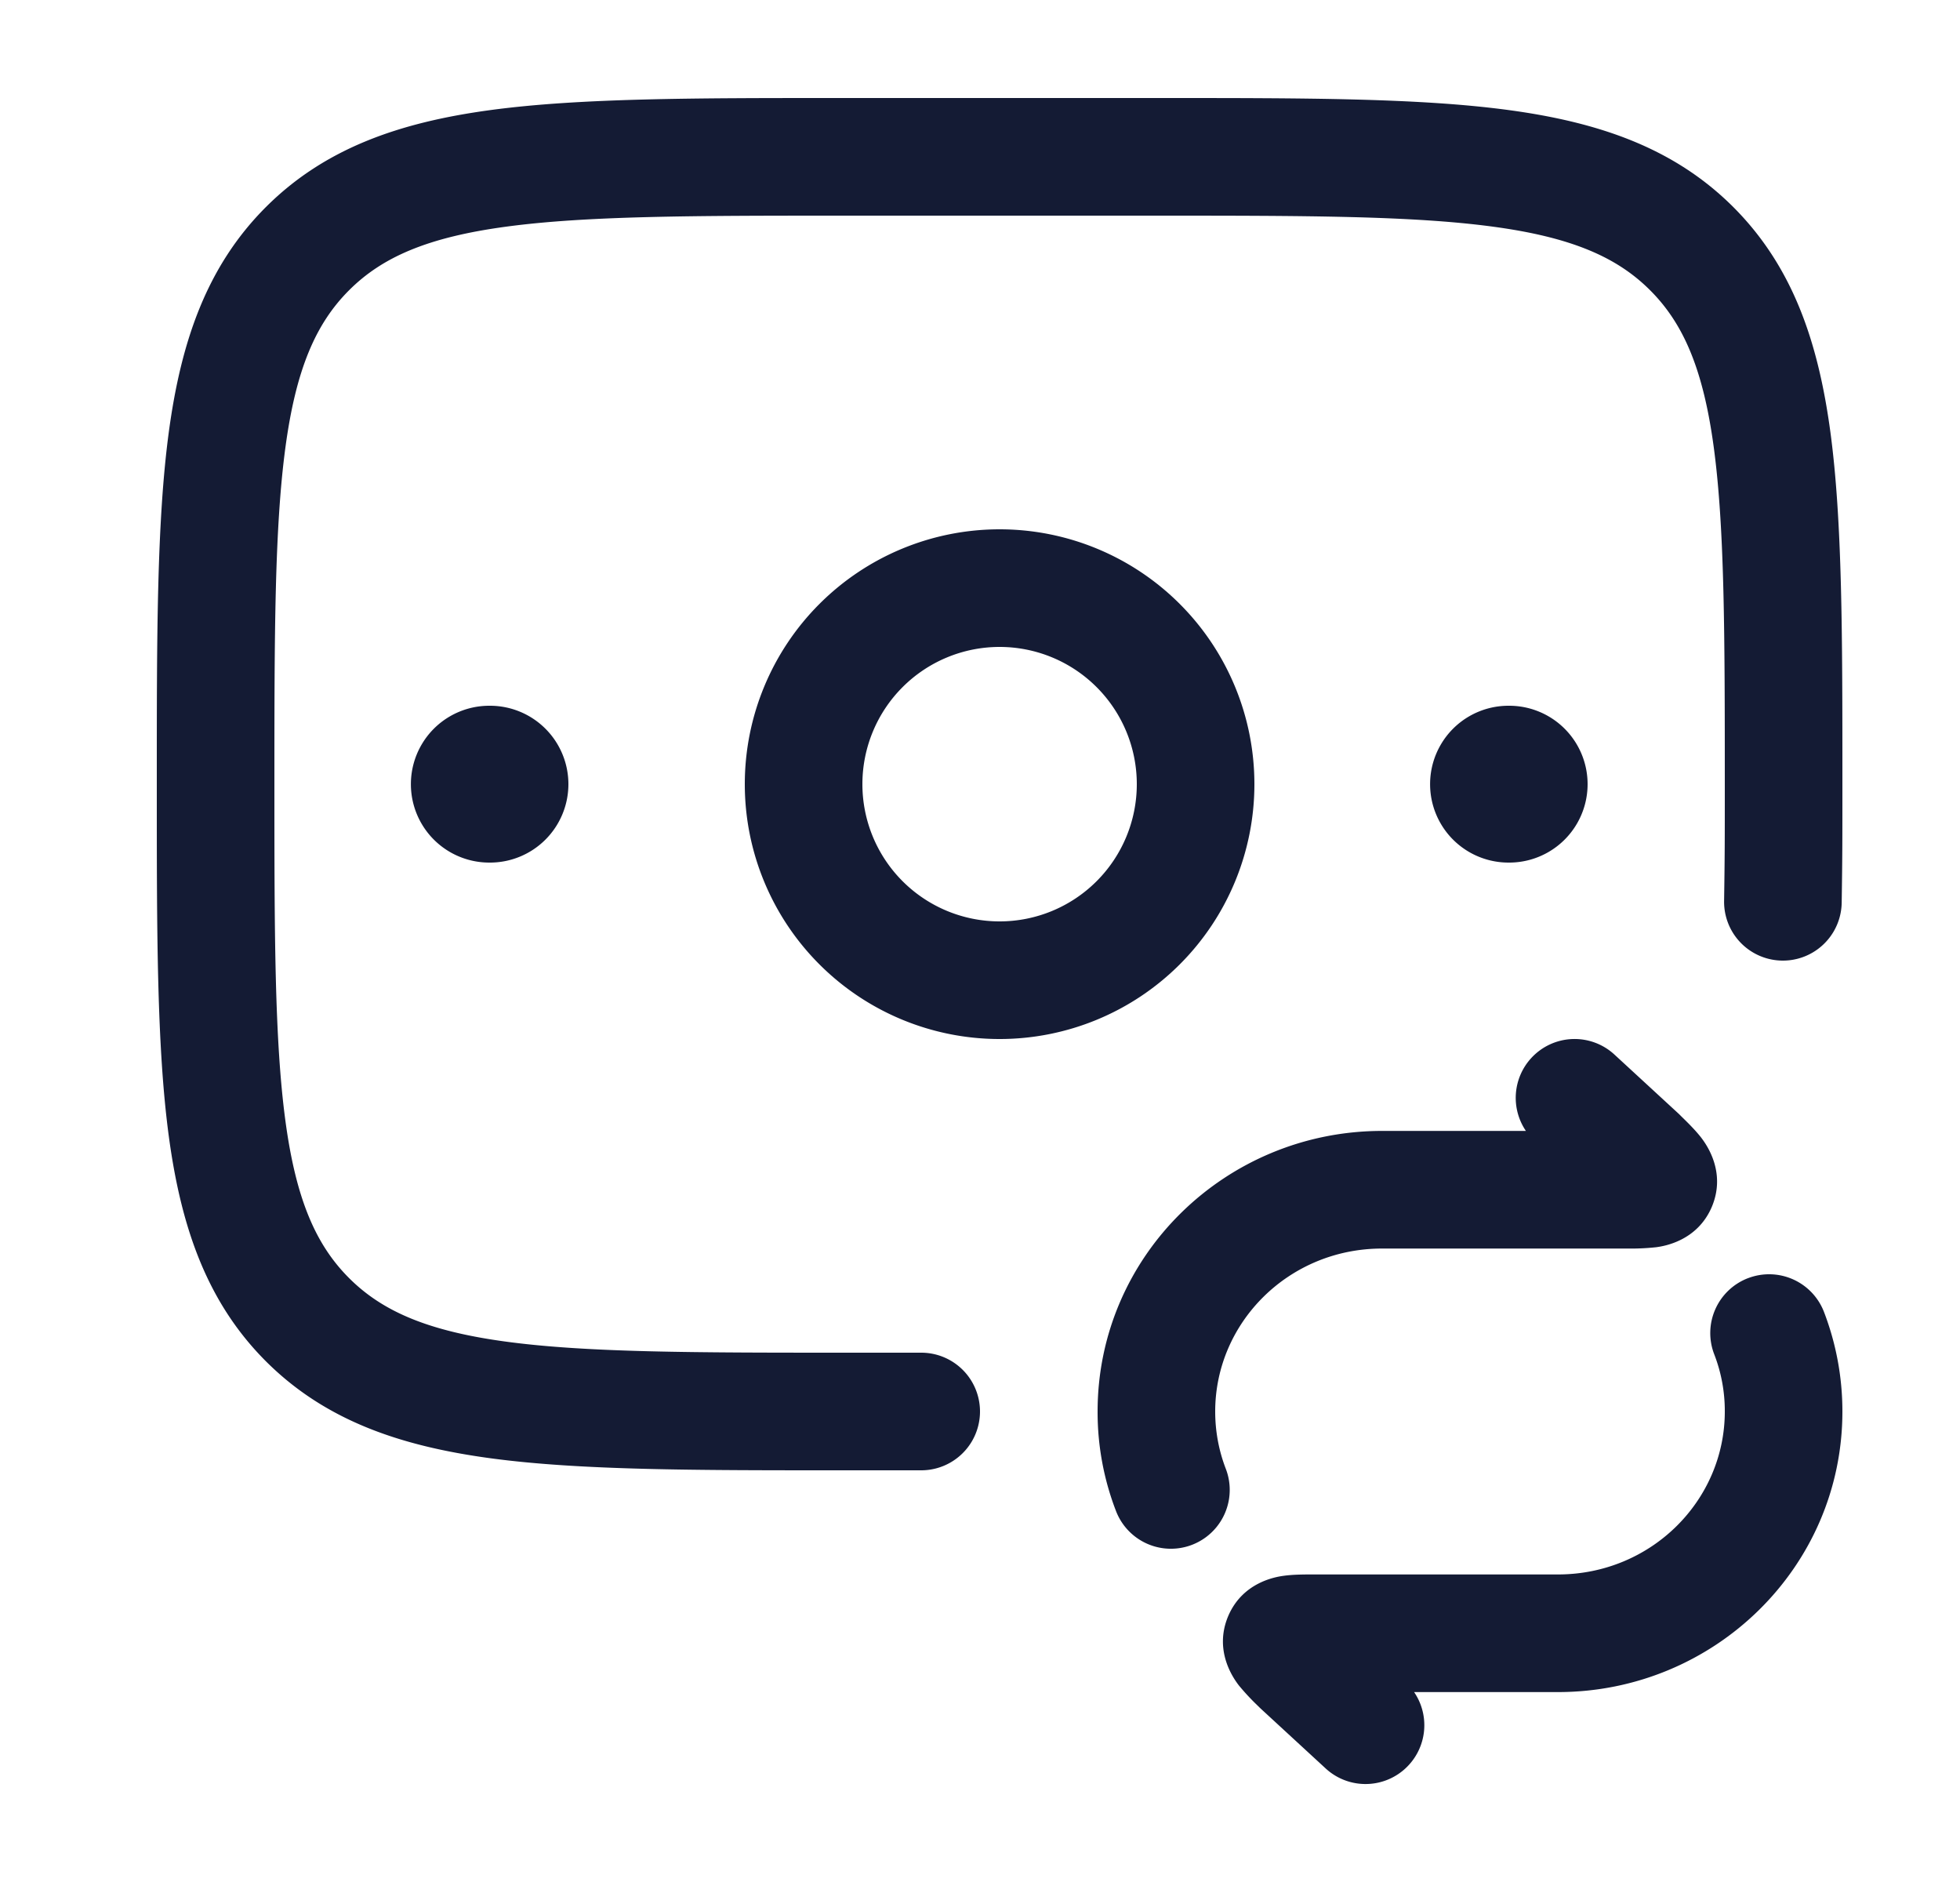 <svg xmlns="http://www.w3.org/2000/svg" width="25" height="24" fill="none"><path fill="#141B34" fill-rule="evenodd" d="M10.694 1.25h4.112c1.838 0 3.294 0 4.433.153 1.172.158 2.121.49 2.87 1.238.748.749 1.08 1.698 1.238 2.87.153 1.14.153 2.595.153 4.433V10c0 .737 0 .905-.009 1.51a.75.75 0 0 1-1.5-.02C22 10.893 22 10.733 22 10c0-1.906-.002-3.261-.14-4.29-.135-1.005-.389-1.585-.812-2.008s-1.003-.677-2.009-.812c-1.027-.138-2.382-.14-4.289-.14h-4c-1.907 0-3.261.002-4.29.14-1.005.135-1.585.389-2.008.812S3.775 4.705 3.64 5.71C3.502 6.739 3.5 8.093 3.5 10s.002 3.262.14 4.29c.135 1.005.389 1.585.812 2.008s1.003.677 2.009.812c1.028.138 2.382.14 4.289.14h1a.75.75 0 0 1 0 1.5h-1.056c-1.838 0-3.294 0-4.433-.153-1.172-.158-2.121-.49-2.87-1.238-.748-.749-1.08-1.698-1.238-2.87C2 13.349 2 11.894 2 10.056v-.112c0-1.838 0-3.294.153-4.433.158-1.172.49-2.121 1.238-2.87.749-.748 1.698-1.08 2.87-1.238 1.14-.153 2.595-.153 4.433-.153m8.838 12.242a.75.75 0 0 1 1.06-.044l.823.758.017.017.018.018c.072.07.175.171.25.268.061.081.322.434.135.88-.185.437-.612.503-.71.516a3 3 0 0 1-.368.017h-3.129c-1.188 0-2.128.942-2.128 2.078 0 .258.048.504.135.73a.75.75 0 1 1-1.4.54A3.5 3.5 0 0 1 14 18c0-1.988 1.636-3.578 3.628-3.578h1.835a.75.75 0 0 1 .069-.93m2.764 2.808a.75.75 0 0 1 .969.43c.152.396.235.824.235 1.27 0 1.988-1.637 3.578-3.628 3.578h-1.835a.75.75 0 0 1-1.128.974l-.823-.758-.018-.017-.018-.018a3 3 0 0 1-.25-.268c-.061-.081-.322-.434-.135-.88.185-.437.612-.503.71-.516.122-.017.266-.017.368-.017h3.129C21.06 20.078 22 19.136 22 18a2 2 0 0 0-.135-.73.75.75 0 0 1 .43-.97M19.25 11a1 1 0 1 0 0-2h-.009a1 1 0 1 0 0 2zm-12-1a1 1 0 0 1-1 1h-.009a1 1 0 1 1 0-2h.009a1 1 0 0 1 1 1M11 10a1.75 1.75 0 1 1 3.5 0 1.75 1.75 0 0 1-3.5 0m1.75-3.25a3.25 3.25 0 1 0 0 6.5 3.25 3.25 0 0 0 0-6.5" clip-rule="evenodd"/></svg>